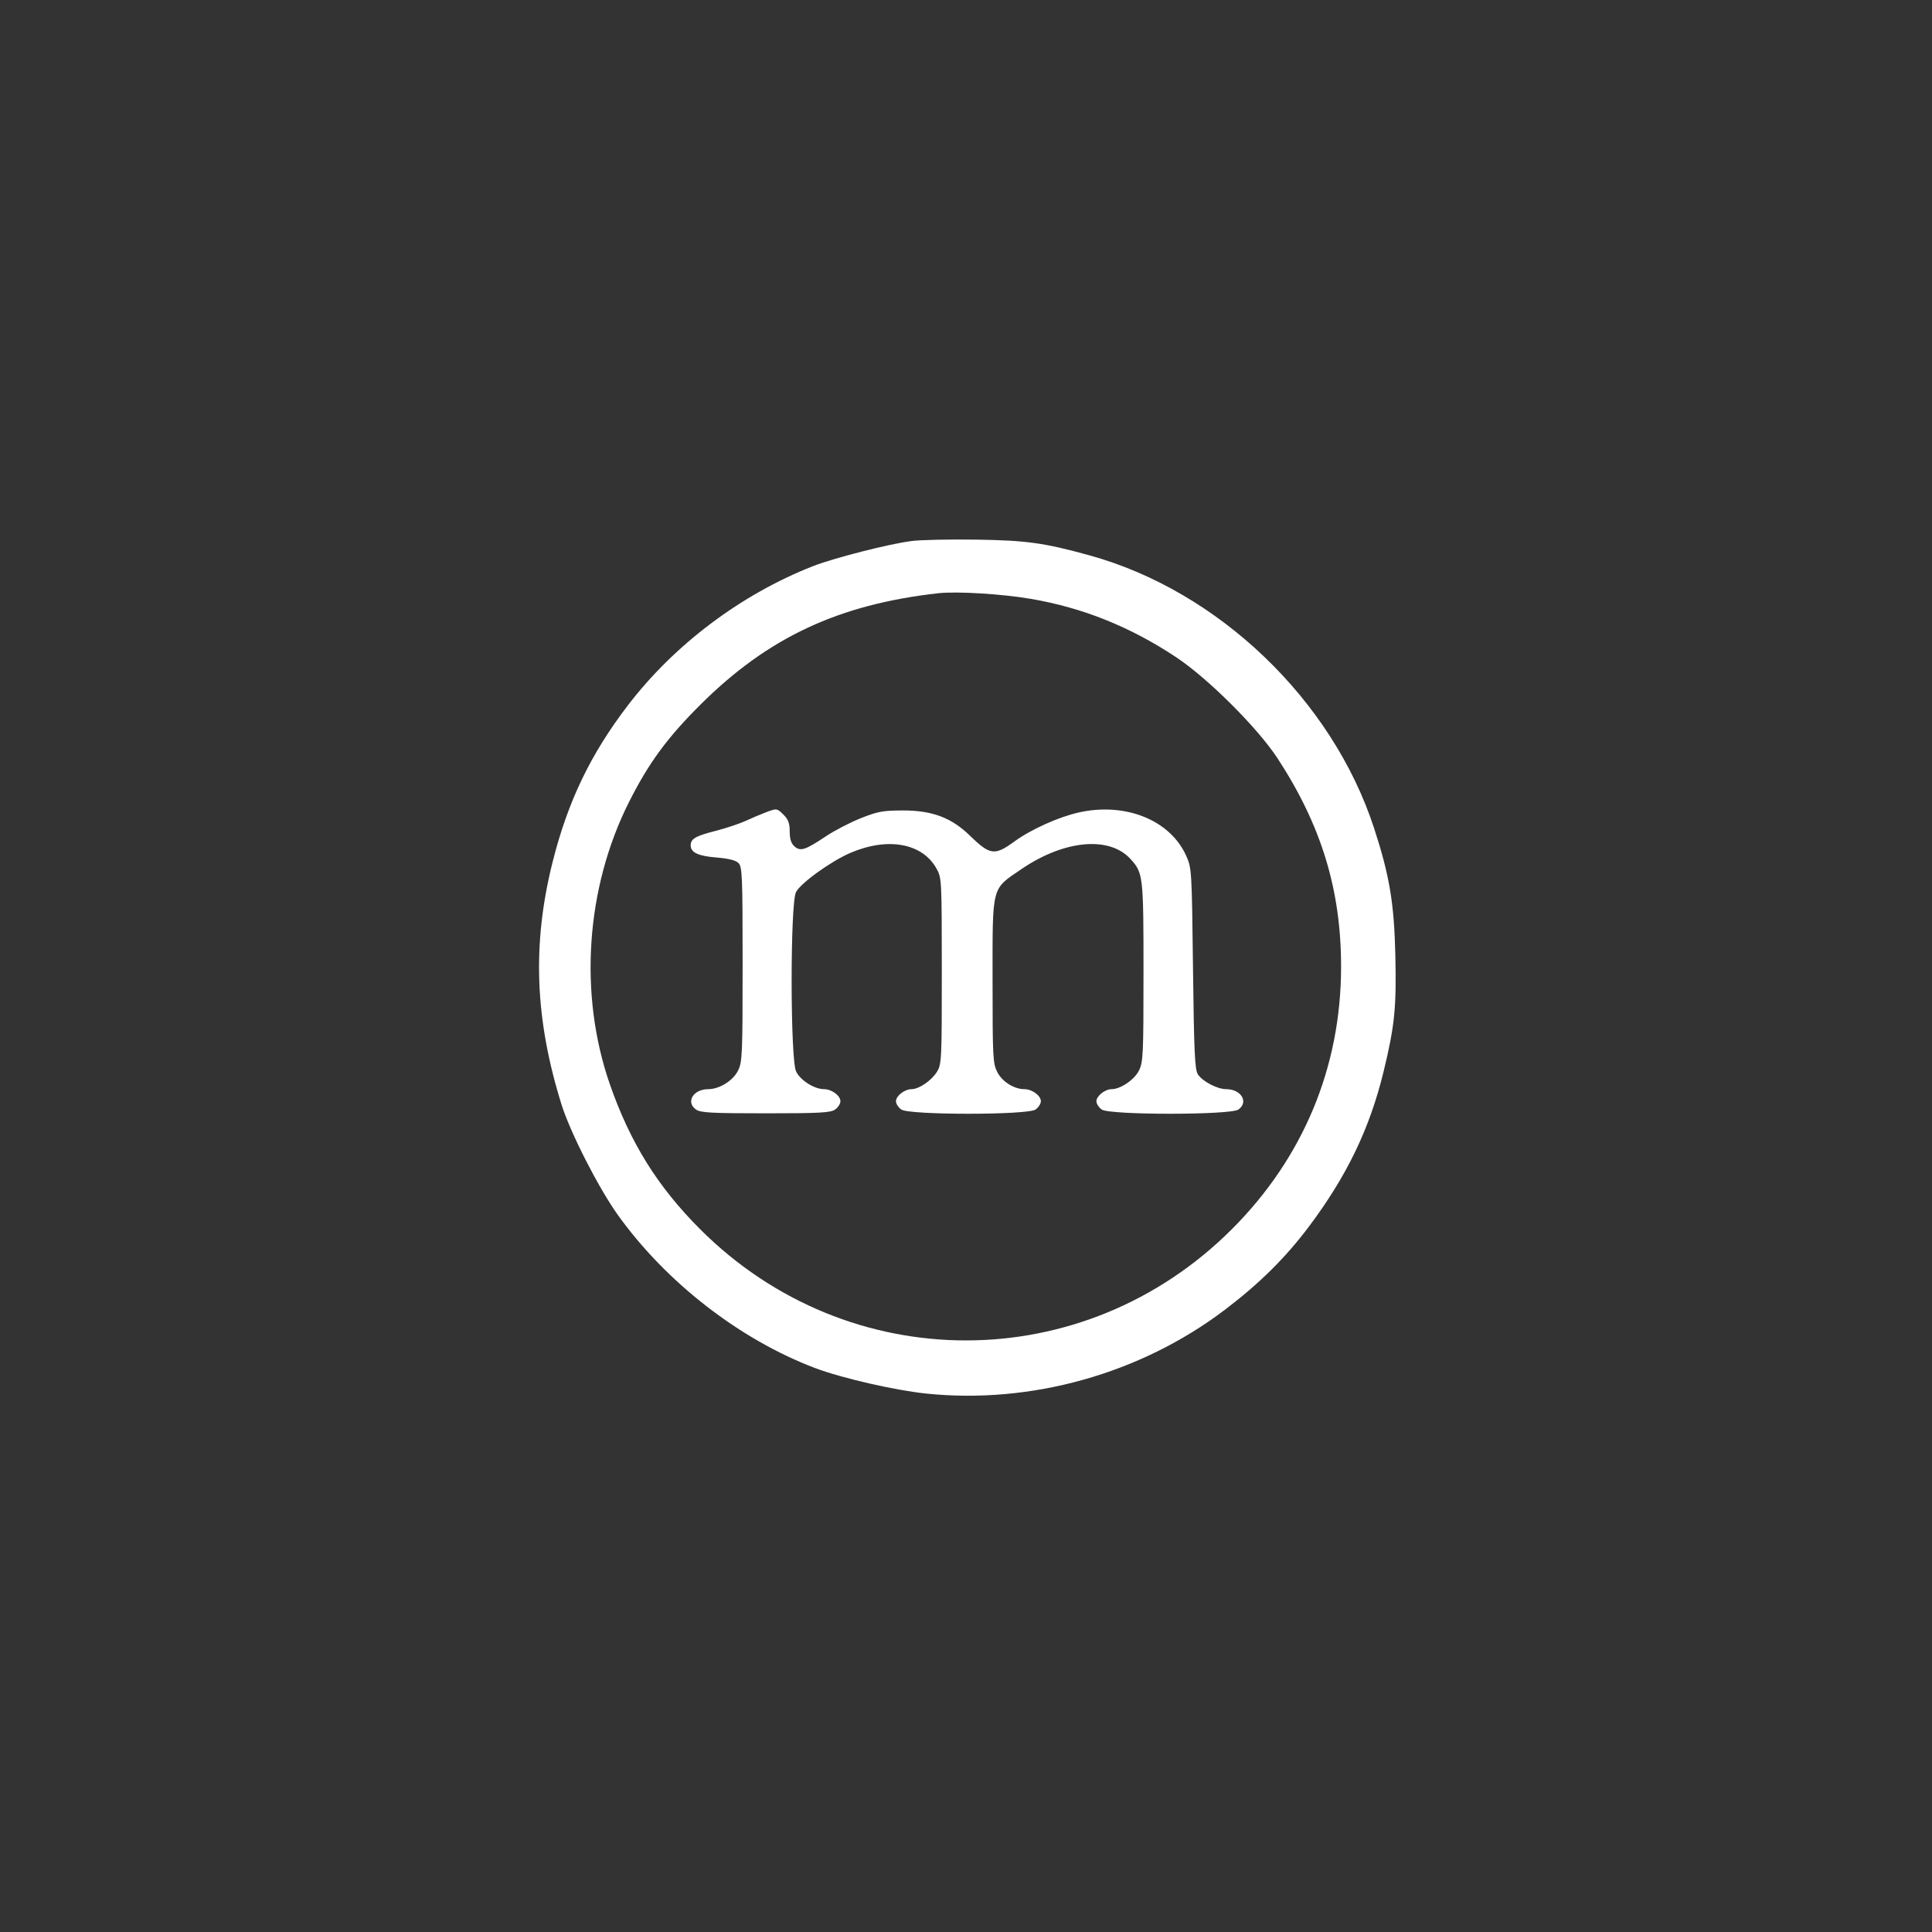 <svg xmlns="http://www.w3.org/2000/svg" width="60" height="60" viewBox="0 0 60 60"><rect x="0" y="0" width="60" height="60" fill="#333333" stroke="none"/><rect width="60" height="60" x="0" y="0" fill="transparent" rx="4.8"/><g width="30" height="30" fill="#FFF" viewBox="0 0 30 30"><path fill="#fff" fill-rule="evenodd" stroke="none" d="M 177.500 24.023 C 168.141 25.207, 145.189 31.063, 136.500 34.485 C 106.834 46.169, 79.321 66.854, 60.109 91.920 C 44.577 112.184, 35.170 131.724, 28.843 156.860 C 20.289 190.847, 21.439 222.004, 32.558 257.500 C 36.150 268.966, 47.861 291.925, 55.743 302.954 C 75.744 330.939, 106.304 354.674, 137.554 366.498 C 148.541 370.654, 170.599 375.712, 183.588 377.053 C 226.957 381.530, 272.162 368.868, 307.024 342.479 C 321.348 331.636, 332.177 320.941, 341.856 308.079 C 357.648 287.093, 367.154 267.396, 372.908 243.737 C 377.518 224.779, 378.284 217.151, 377.775 195.240 C 377.280 173.930, 375.336 162.390, 368.950 142.847 C 351.592 89.731, 304.482 44.626, 251.008 29.924 C 232.279 24.775, 225.107 23.777, 204.500 23.453 C 193.500 23.280, 181.350 23.537, 177.500 24.023 M 188.500 45.646 C 147.352 50.264, 118.146 63.899, 90.357 91.463 C 76.385 105.324, 68.648 115.838, 60.465 132.091 C 42.537 167.699, 39.555 211.679, 52.540 249 C 60.939 273.141, 72.315 291.398, 89.937 309.016 C 151.322 370.387, 248.643 370.384, 310.063 309.010 C 339.610 279.485, 355.259 241.961, 355.314 200.500 C 355.356 168.649, 347.198 141.834, 328.997 114 C 320.740 101.373, 300.157 80.851, 287 72.128 C 267.994 59.528, 248.363 51.645, 226.852 47.975 C 214.841 45.925, 196.132 44.789, 188.500 45.646 M 117 136.412 C 115.075 137.141, 111.377 138.711, 108.782 139.901 C 106.186 141.092, 100.610 142.949, 96.390 144.028 C 88.015 146.170, 86 147.328, 86 150 C 86 153.019, 89.009 154.447, 96.690 155.076 C 101.697 155.485, 104.663 156.234, 105.806 157.379 C 107.342 158.916, 107.500 162.826, 107.500 199.287 C 107.500 236.693, 107.368 239.765, 105.612 243.300 C 103.529 247.495, 97.906 251, 93.262 251 C 87.043 251, 83.837 256.371, 88.223 259.443 C 90.099 260.757, 94.584 261, 117 261 C 139.416 261, 143.901 260.757, 145.777 259.443 C 147 258.587, 148 257.038, 148 256 C 148 253.685, 144.369 251, 141.238 251 C 137.185 251, 131.380 247.321, 129.638 243.649 C 127.224 238.562, 127.176 174.538, 129.583 169.467 C 131.306 165.836, 144.022 156.634, 152.105 153.169 C 167.556 146.546, 181.806 149.091, 187.718 159.530 C 189.942 163.455, 189.967 163.936, 189.980 202 C 189.992 238.669, 189.898 240.655, 188.005 243.759 C 185.785 247.401, 180.560 250.991, 177.473 250.996 C 174.590 251.002, 171 253.777, 171 256 C 171 257.038, 172 258.587, 173.223 259.443 C 176.532 261.761, 225.468 261.761, 228.777 259.443 C 230 258.587, 231 257.038, 231 256 C 231 253.667, 227.361 251, 224.179 251 C 219.889 251, 214.992 247.904, 212.950 243.902 C 211.130 240.335, 211 237.818, 211 206.274 C 211 166.106, 210.395 168.435, 223.069 159.806 C 240.689 147.809, 259.334 146.096, 268.091 155.668 C 273.368 161.437, 273.500 162.582, 273.500 202.500 C 273.500 236.757, 273.360 239.782, 271.612 243.300 C 269.715 247.119, 263.994 251, 260.262 251 C 257.564 251, 254 253.845, 254 256 C 254 257.038, 255 258.587, 256.223 259.443 C 259.534 261.763, 309.466 261.763, 312.777 259.443 C 317.163 256.371, 313.957 251, 307.738 251 C 304.038 251, 297.887 247.768, 296 244.833 C 294.750 242.889, 294.416 235.573, 293.999 201 C 293.505 160.076, 293.465 159.428, 291.141 154.286 C 284.483 139.555, 266.033 132.122, 246.764 136.409 C 238.382 138.274, 226.930 143.427, 220.069 148.421 C 211.827 154.420, 210.006 154.175, 201.500 145.917 C 193.940 138.577, 185.992 135.594, 174 135.596 C 165.657 135.596, 163.518 135.987, 156.433 138.800 C 151.996 140.563, 145.424 143.977, 141.829 146.388 C 133.435 152.018, 131.387 152.660, 128.928 150.435 C 127.582 149.216, 127 147.366, 127 144.300 C 127 140.971, 126.406 139.315, 124.545 137.455 C 121.734 134.643, 121.691 134.637, 117 136.412" transform="translate(15, 15) scale(0.075) translate(0 0)"/></g></svg>